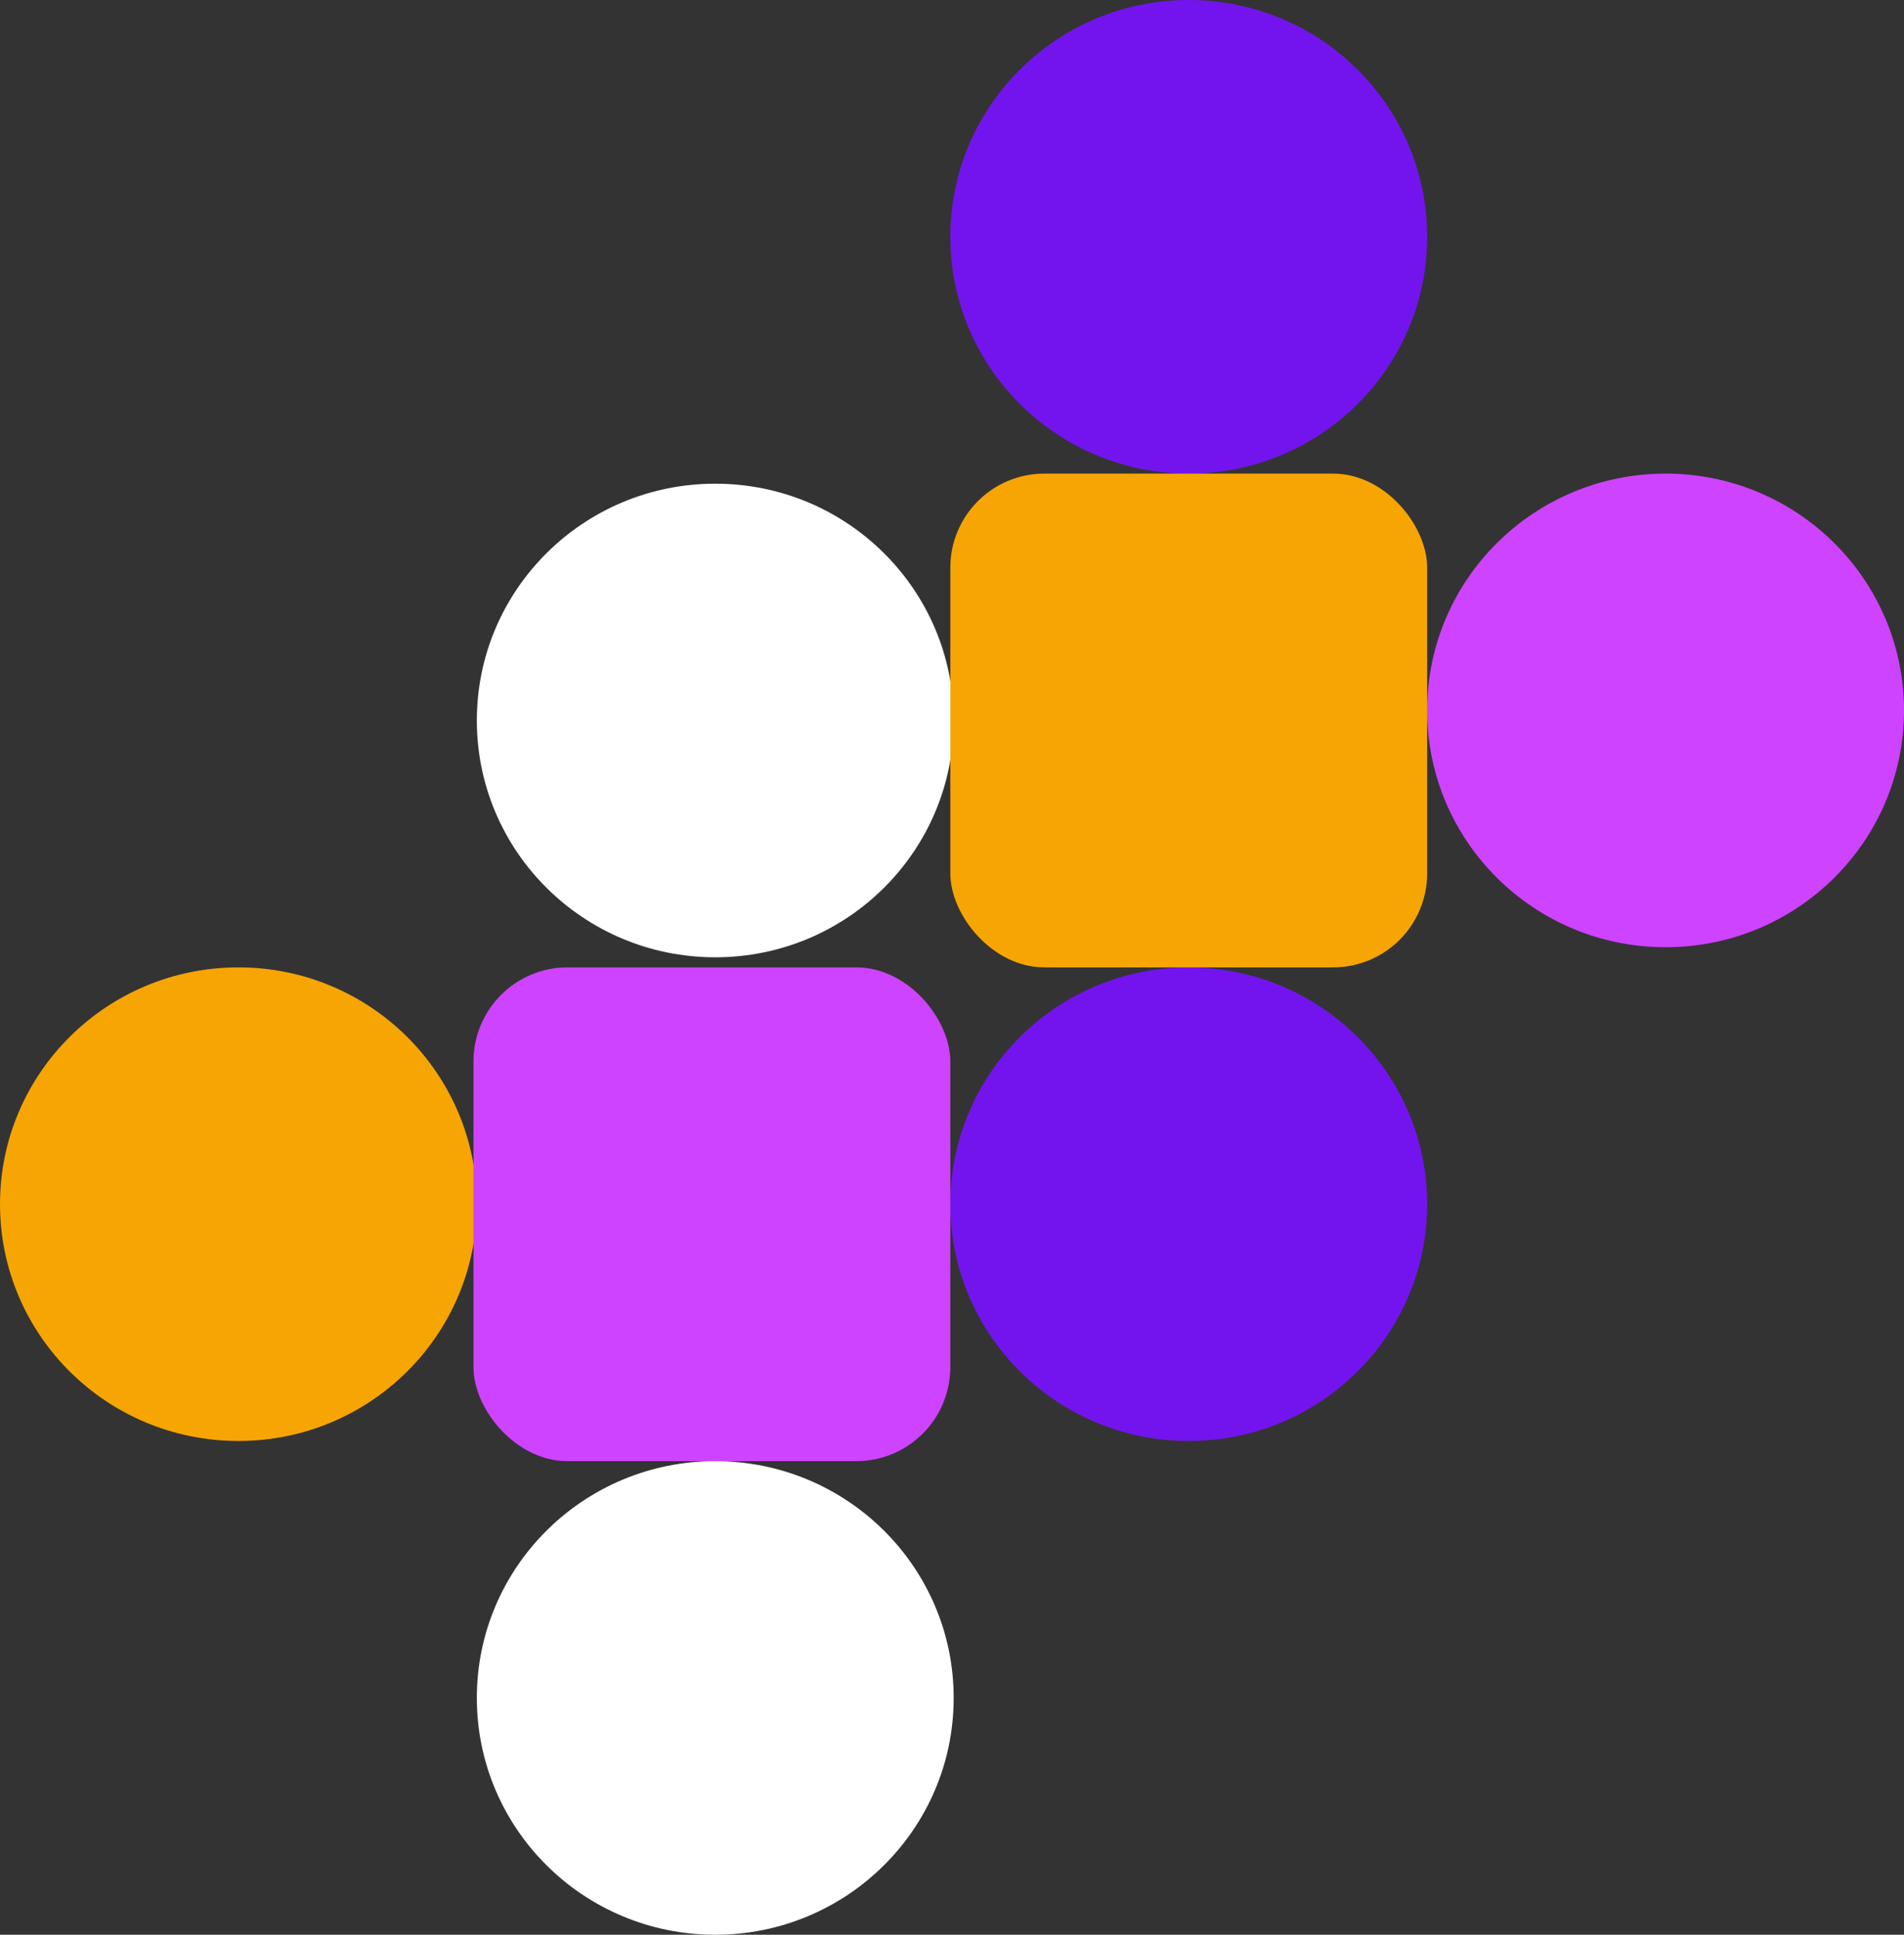 <svg xmlns="http://www.w3.org/2000/svg" width="567" height="576" viewBox="0 0 567 576">
  <rect x="0" y="0" width="567" height="576" fill="#333333" stroke="none"/>
  <g id="Group_3" data-name="Group 3" transform="translate(-1023 -186)">
    <g id="Hero-image" transform="translate(1023 186)">
      <ellipse id="Ellipse_1" data-name="Ellipse 1" cx="71" cy="70.5" rx="71" ry="70.5" transform="translate(142 144)" fill="#fff"/>
      <g id="Ellipse_2" data-name="Ellipse 2" transform="translate(283)" fill="#7314ef" stroke="rgba(112,112,112,0)" stroke-width="1">
        <ellipse cx="71" cy="70.5" rx="71" ry="70.5" stroke="none"/>
        <ellipse cx="71" cy="70.5" rx="70.5" ry="70" fill="none"/>
      </g>
      <g id="Ellipse_3" data-name="Ellipse 3" transform="translate(283 288)" fill="#7314ef" stroke="rgba(112,112,112,0)" stroke-width="1">
        <ellipse cx="71" cy="70.5" rx="71" ry="70.5" stroke="none"/>
        <ellipse cx="71" cy="70.5" rx="70.5" ry="70" fill="none"/>
      </g>
      <ellipse id="Ellipse_4" data-name="Ellipse 4" cx="71" cy="70.5" rx="71" ry="70.5" transform="translate(142 435)" fill="#fff"/>
      <ellipse id="Ellipse_5" data-name="Ellipse 5" cx="71" cy="70.5" rx="71" ry="70.5" transform="translate(0 288)" fill="#f6a503"/>
      <ellipse id="Ellipse_6" data-name="Ellipse 6" cx="71" cy="70.5" rx="71" ry="70.5" transform="translate(425 141)" fill="#ce43ff"/>
      <rect id="Rectangle_4" data-name="Rectangle 4" width="142" height="147" rx="28" transform="translate(283 141)" fill="#f6a503"/>
      <rect id="Rectangle_6" data-name="Rectangle 6" width="142" height="147" rx="28" transform="translate(141 288)" fill="#ce43ff"/>
    </g>
  </g>
</svg>

